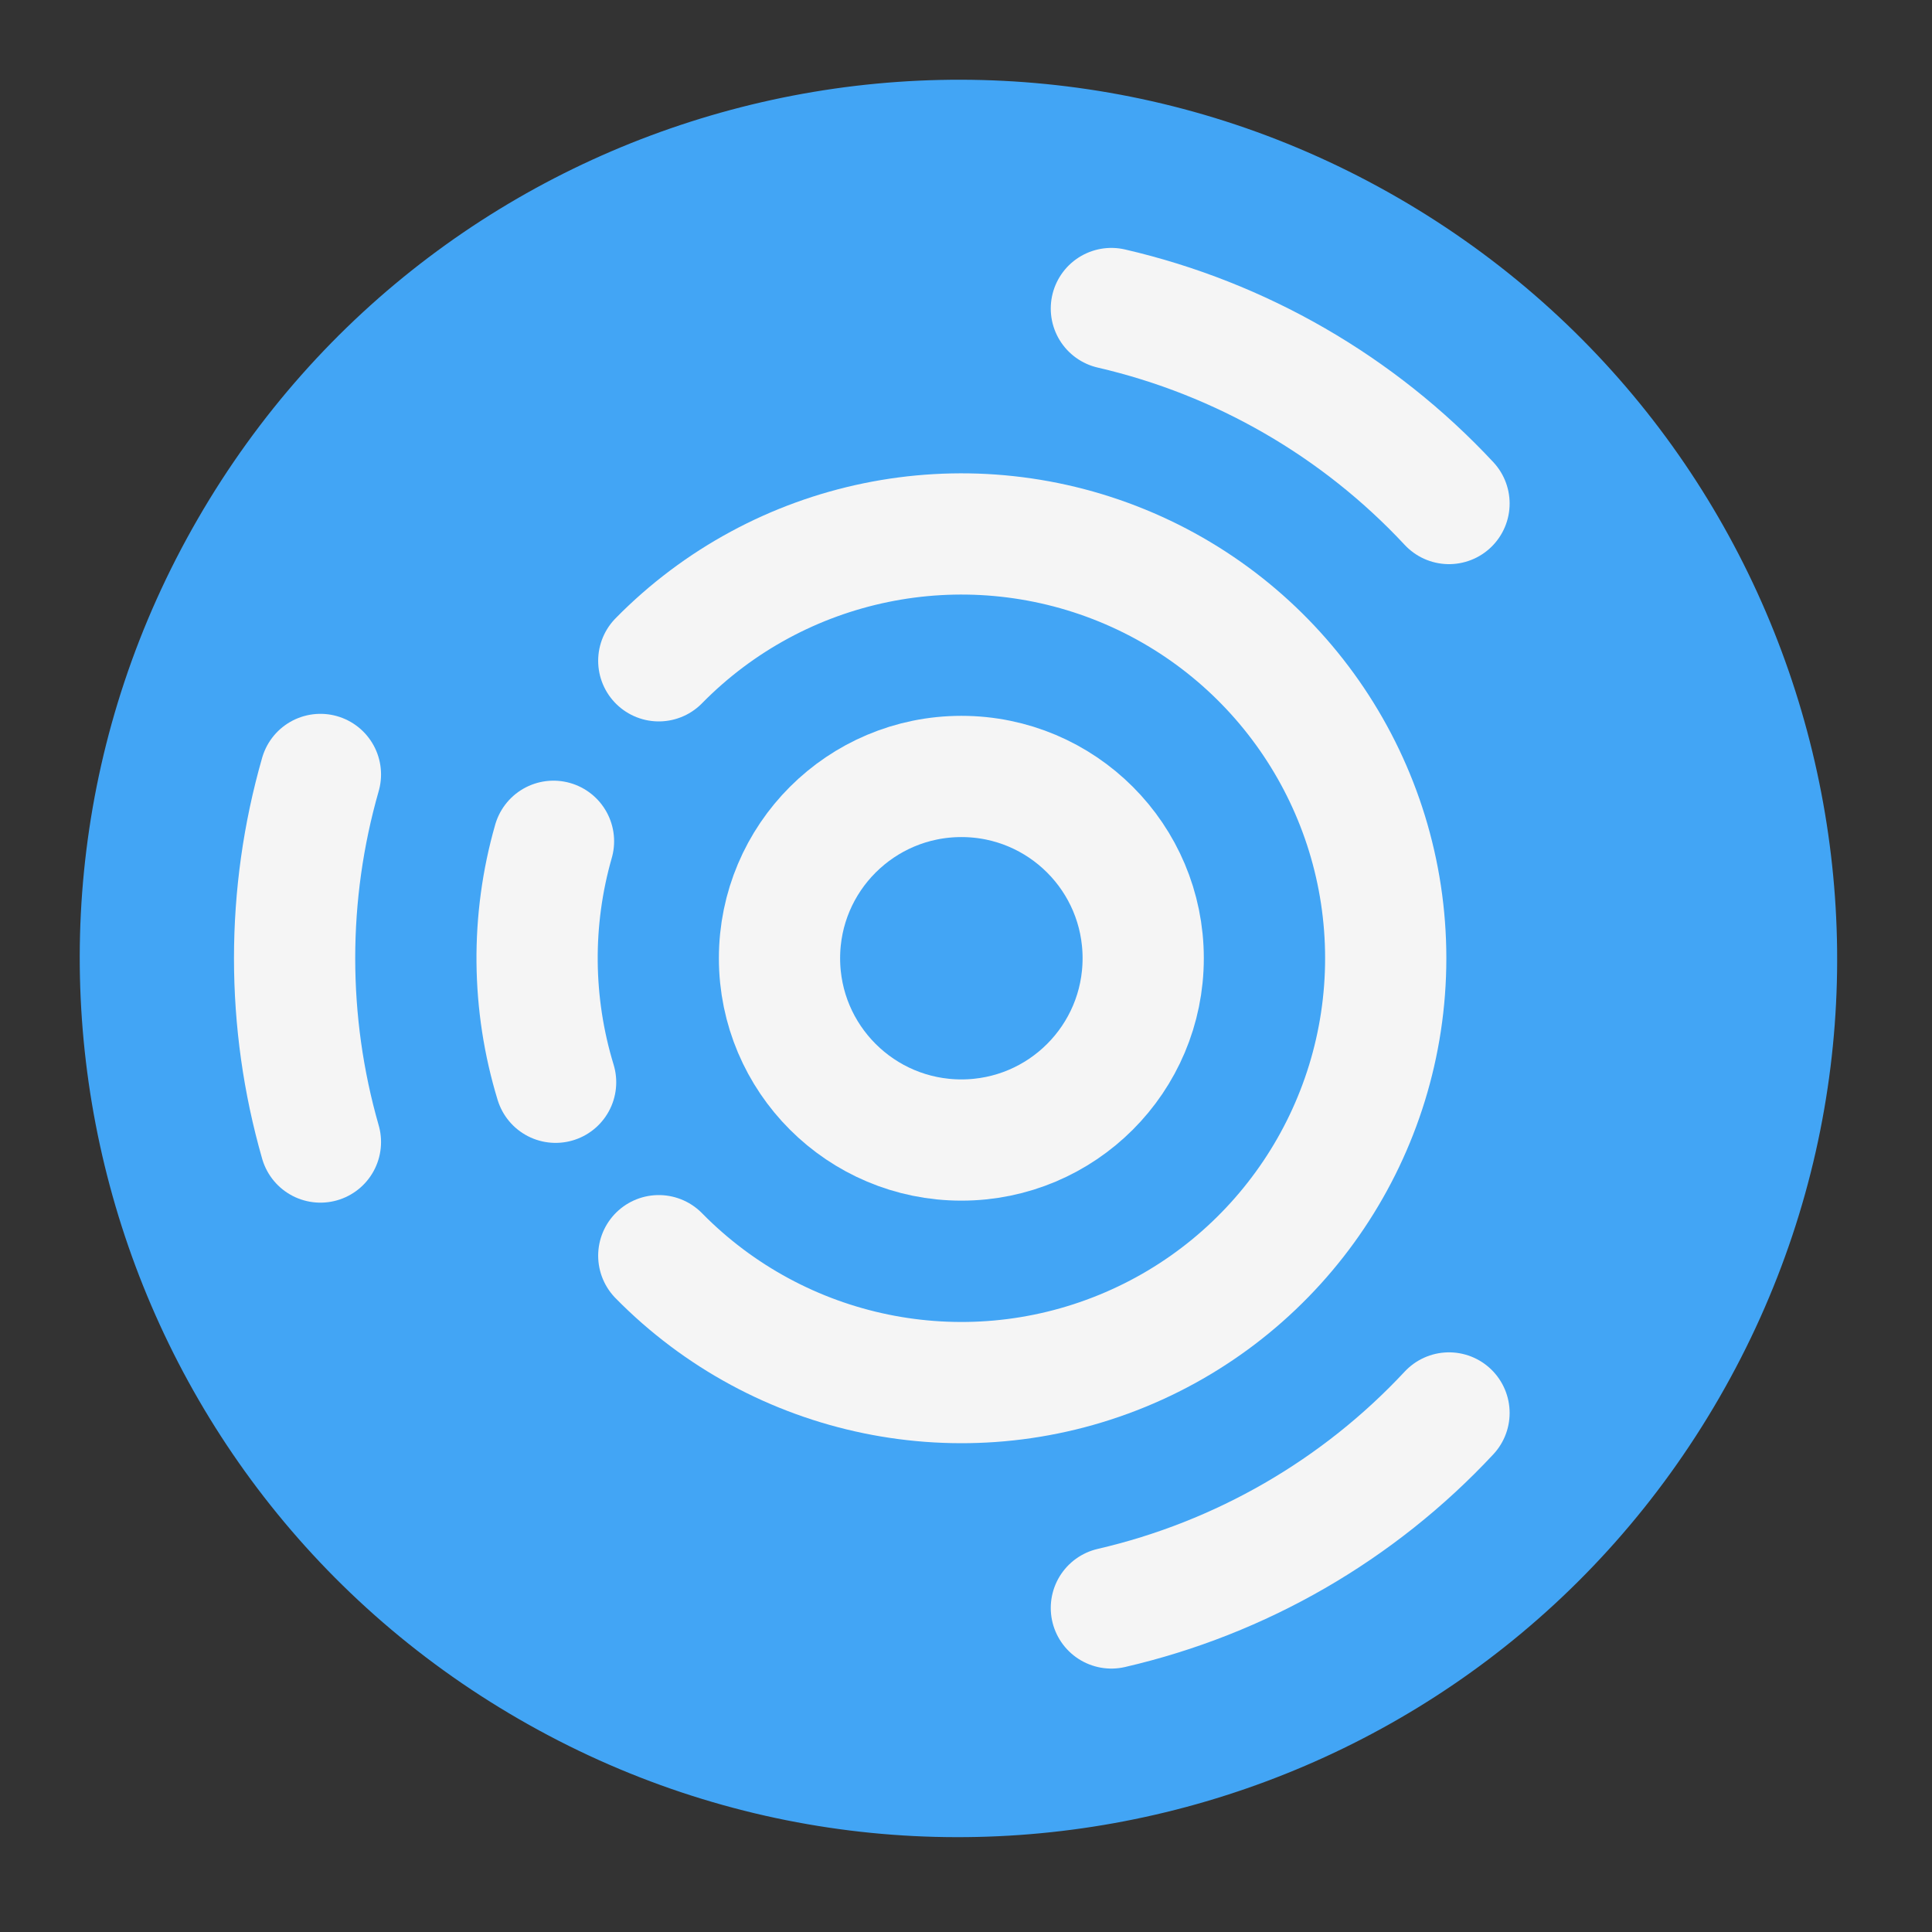 
<svg xmlns="http://www.w3.org/2000/svg" xmlns:xlink="http://www.w3.org/1999/xlink" width="64px" height="64px" viewBox="0 0 64 64" version="1.1">
<rect x="0" y="0" width="64" height="64" fill="#333333" stroke="none"/>
<g id="surface1">
<path style=" stroke:none;fill-rule:nonzero;fill:rgb(25.882%,64.706%,96.078%);fill-opacity:1;" d="M 46.301 6.547 C 60.223 14.582 64.992 32.383 56.953 46.301 C 48.918 60.223 31.117 64.992 17.199 56.953 C 3.277 48.918 -1.492 31.117 6.547 17.199 C 14.582 3.277 32.383 -1.492 46.301 6.547 Z M 46.301 6.547 "/>
<path style="fill:none;stroke-width:4;stroke-linecap:round;stroke-linejoin:miter;stroke:rgb(96.078%,96.078%,96.078%);stroke-opacity:1;stroke-miterlimit:4;" d="M 37.998 32 C 37.998 35.314 35.314 37.998 32 37.998 C 28.686 37.998 25.998 35.314 25.998 32 C 25.998 28.686 28.686 26.002 32 26.002 C 35.314 26.002 37.998 28.686 37.998 32 Z M 37.998 32 " transform="matrix(1.004,0,0,1.004,-0.28,-0.385)"/>
<path style="fill:none;stroke-width:4;stroke-linecap:round;stroke-linejoin:miter;stroke:rgb(96.078%,96.078%,96.078%);stroke-opacity:1;stroke-miterlimit:4;" d="M 22.015 22.186 C 25.998 18.133 32.039 16.892 37.302 19.043 C 42.561 21.194 46 26.317 46 32 C 46 37.683 42.561 42.806 37.302 44.957 C 32.039 47.112 25.998 45.867 22.015 41.814 " transform="matrix(1.004,0,0,1.004,-0.28,-0.385)"/>
<path style="fill:none;stroke-width:4;stroke-linecap:round;stroke-linejoin:miter;stroke:rgb(96.078%,96.078%,96.078%);stroke-opacity:1;stroke-miterlimit:4;" d="M 10.851 38.064 C 9.715 34.101 9.715 29.9 10.851 25.936 " transform="matrix(1.004,0,0,1.004,-0.28,-0.385)"/>
<path style="fill:none;stroke-width:4;stroke-linecap:round;stroke-linejoin:miter;stroke:rgb(96.078%,96.078%,96.078%);stroke-opacity:1;stroke-miterlimit:4;" d="M 36.948 10.563 C 41.219 11.551 45.101 13.792 48.088 16.997 " transform="matrix(1.004,0,0,1.004,-0.28,-0.385)"/>
<path style="fill:none;stroke-width:4;stroke-linecap:round;stroke-linejoin:miter;stroke:rgb(96.078%,96.078%,96.078%);stroke-opacity:1;stroke-miterlimit:4;" d="M 48.088 47.003 C 45.101 50.208 41.219 52.449 36.948 53.437 " transform="matrix(1.004,0,0,1.004,-0.28,-0.385)"/>
<path style="fill:none;stroke-width:4;stroke-linecap:round;stroke-linejoin:miter;stroke:rgb(96.078%,96.078%,96.078%);stroke-opacity:1;stroke-miterlimit:4;" d="M 18.611 36.092 C 17.822 33.505 17.795 30.744 18.541 28.141 " transform="matrix(1.004,0,0,1.004,-0.28,-0.385)"/>
</g>
</svg>
